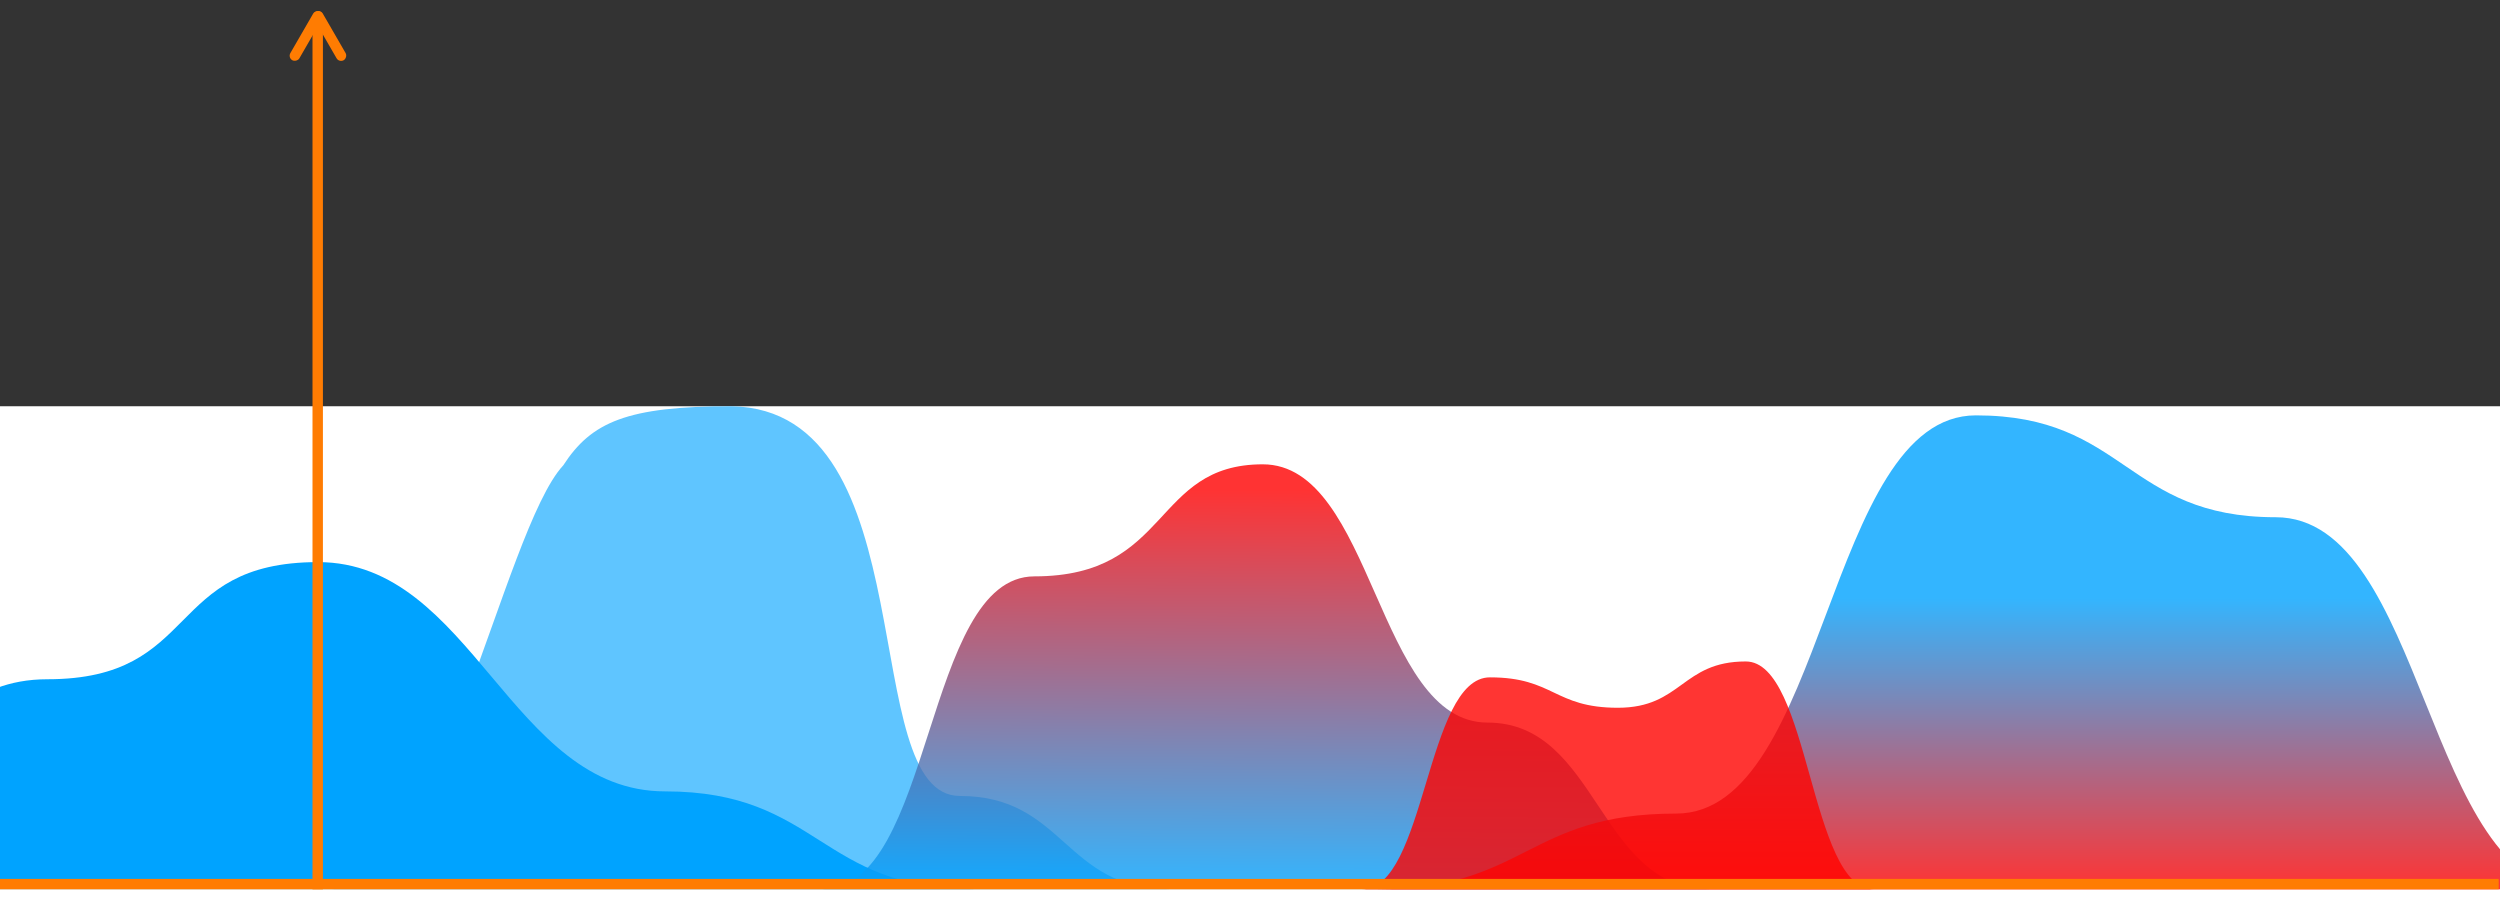 <svg width="1920" height="693" viewBox="0 0 1920 693" fill="none" xmlns="http://www.w3.org/2000/svg">
<rect x="0" y="0" width="1920" height="693" fill="#333333" stroke="none"/>
<rect width="2363" height="381" transform="translate(-200 312)" fill="white"/>
<path d="M432.595 357.376C386.442 407.054 335.675 682.83 255.37 682.83H897.81C817.505 682.83 817.505 611.295 737.2 611.295C656.895 611.295 713.201 314.738 561.821 312C481.516 312 454.133 324.126 432.595 357.376Z" fill="#5FC5FF"/>
<path d="M36.3 521.667C-82.158 521.667 -81.542 682.83 -200 682.83H747.661C629.204 682.83 629.204 607.775 510.746 607.775C392.288 607.775 362.751 431.698 244.293 431.698C125.836 431.698 154.758 521.667 36.3 521.667Z" fill="#00A3FF"/>
<path d="M794.429 442.651C709.355 442.651 717.047 682.83 631.973 682.83H1312.57C1227.49 682.83 1227.49 554.944 1142.42 554.944C1057.34 554.944 1054.88 356.594 969.808 356.594C884.734 356.594 899.657 442.651 794.429 442.651Z" fill="url(#paint0_linear)" fill-opacity="0.8"/>
<path d="M1287.25 624.832C1172.12 624.832 1172.12 683 1057 683H1978C1862.88 683 1862.88 397.234 1747.75 397.234C1632.62 397.234 1632.62 319 1517.5 319C1402.38 319 1402.38 624.832 1287.25 624.832Z" fill="url(#paint1_linear)" fill-opacity="0.8"/>
<path d="M1144.25 520.212C1095.12 520.212 1095.12 683 1046 683H1439C1389.88 683 1389.88 508 1340.75 508C1291.62 508 1291.62 543.562 1242.5 543.562C1193.38 543.562 1193.38 520.212 1144.25 520.212Z" fill="#FF0300" fill-opacity="0.8"/>
<rect x="221" y="44.239" width="43" height="8" rx="4" transform="rotate(-60 221 44.239)" fill="#FF7C02"/>
<rect x="260.5" y="48.239" width="43" height="8" rx="4" transform="rotate(-120 260.5 48.239)" fill="#FF7C02"/>
<path d="M240 19C240 16.791 241.791 15 244 15C246.209 15 248 16.791 248 19V683H240V19Z" fill="#FF7C02"/>
<rect x="1919" y="675" width="8" height="1919" transform="rotate(90 1919 675)" fill="#FF7C02"/>
<defs>
<linearGradient id="paint0_linear" x1="977.193" y1="358.941" x2="975.203" y2="682.848" gradientUnits="userSpaceOnUse">
<stop offset="0.053" stop-color="#FF0000"/>
<stop offset="1" stop-color="#00A3FF"/>
<stop offset="1" stop-color="#00A3FF"/>
</linearGradient>
<linearGradient id="paint1_linear" x1="1517.5" y1="319" x2="1517.5" y2="683" gradientUnits="userSpaceOnUse">
<stop offset="0.164" stop-color="#00A3FF"/>
<stop offset="0.384" stop-color="#00A3FF"/>
<stop offset="1" stop-color="#FF0000"/>
</linearGradient>
</defs>
</svg>
